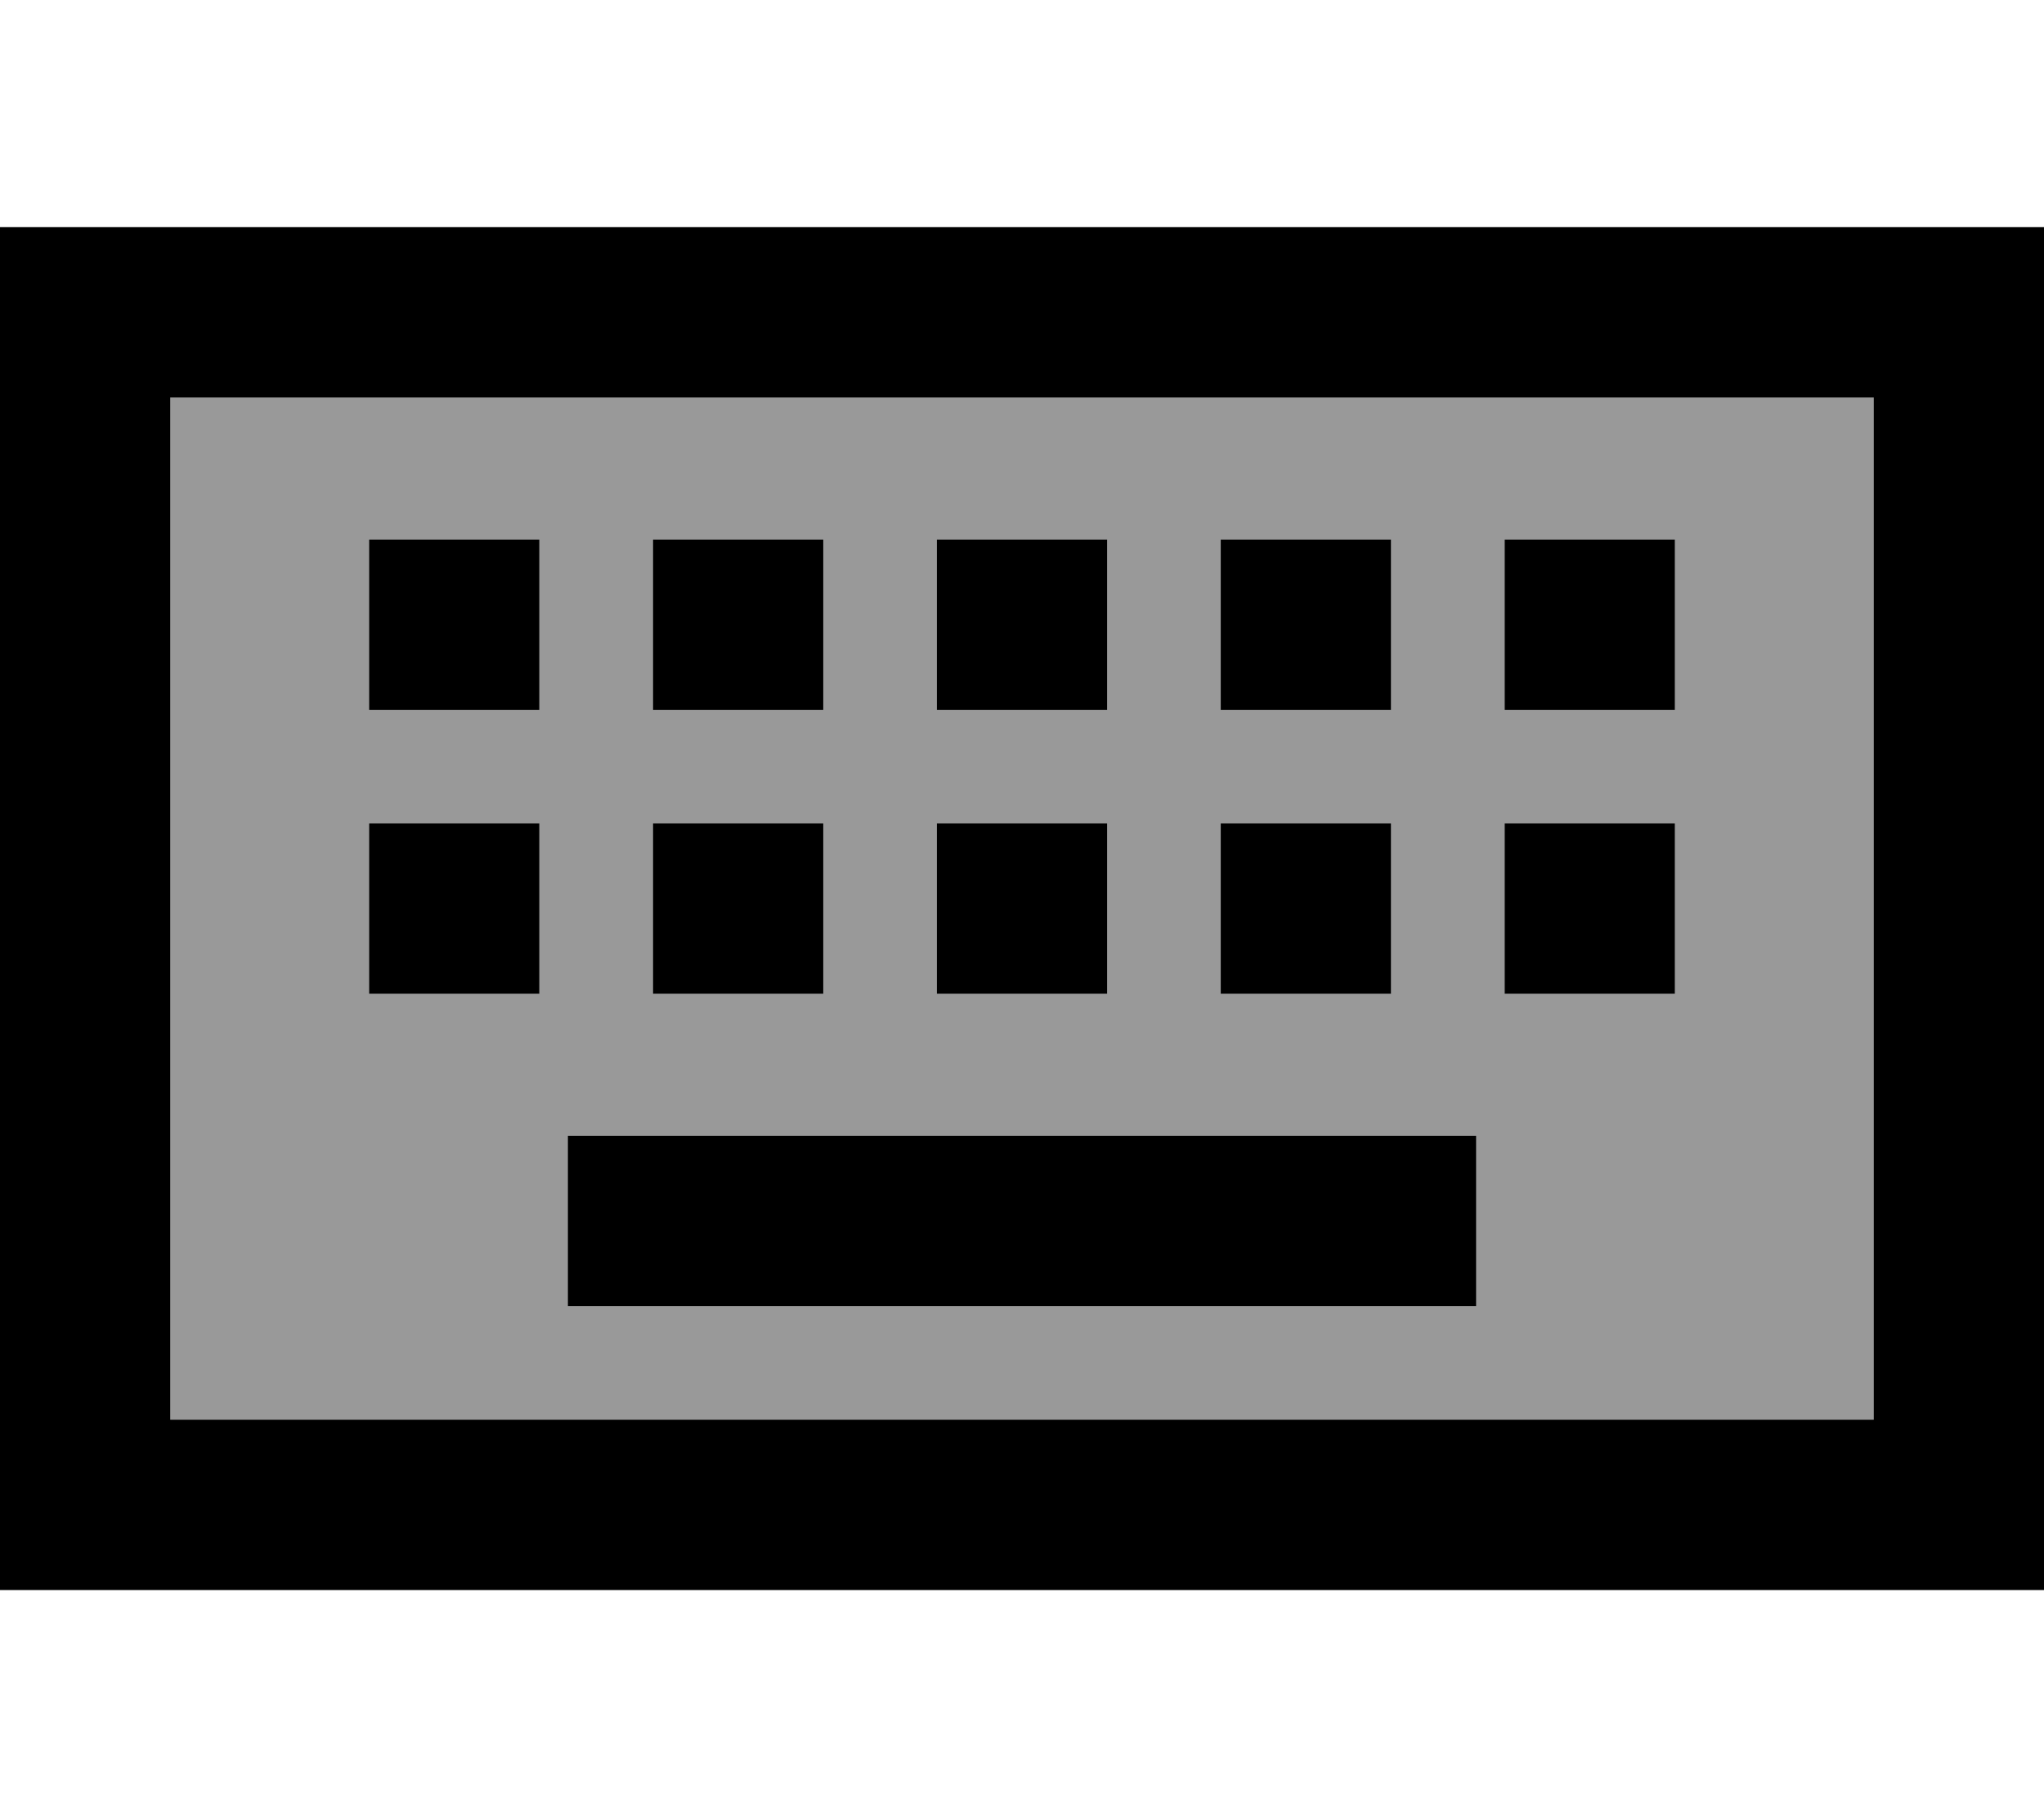 <svg xmlns="http://www.w3.org/2000/svg" viewBox="0 0 576 512"><!--! Font Awesome Pro 7.0.0 by @fontawesome - https://fontawesome.com License - https://fontawesome.com/license (Commercial License) Copyright 2025 Fonticons, Inc. --><path opacity=".4" fill="currentColor" d="M48 112l480 0 0 288-480 0 0-288zm56 40l0 48 48 0 0-48-48 0zm0 80l0 48 48 0 0-48-48 0zm56 88l0 48 256 0 0-48-256 0zm24-168l0 48 48 0 0-48-48 0zm0 80l0 48 48 0 0-48-48 0zm80-80l0 48 48 0 0-48-48 0zm0 80l0 48 48 0 0-48-48 0zm80-80l0 48 48 0 0-48-48 0zm0 80l0 48 48 0 0-48-48 0zm80-80l0 48 48 0 0-48-48 0zm0 80l0 48 48 0 0-48-48 0z"/><path fill="currentColor" d="M48 112l0 288 480 0 0-288-480 0zM0 64l576 0 0 384-576 0 0-384zM416 320l0 48-256 0 0-48 256 0zM104 232l48 0 0 48-48 0 0-48zm48-80l0 48-48 0 0-48 48 0zm32 80l48 0 0 48-48 0 0-48zm48-80l0 48-48 0 0-48 48 0zm32 80l48 0 0 48-48 0 0-48zm48-80l0 48-48 0 0-48 48 0zm32 80l48 0 0 48-48 0 0-48zm48-80l0 48-48 0 0-48 48 0zm32 80l48 0 0 48-48 0 0-48zm48-80l0 48-48 0 0-48 48 0z"/></svg>